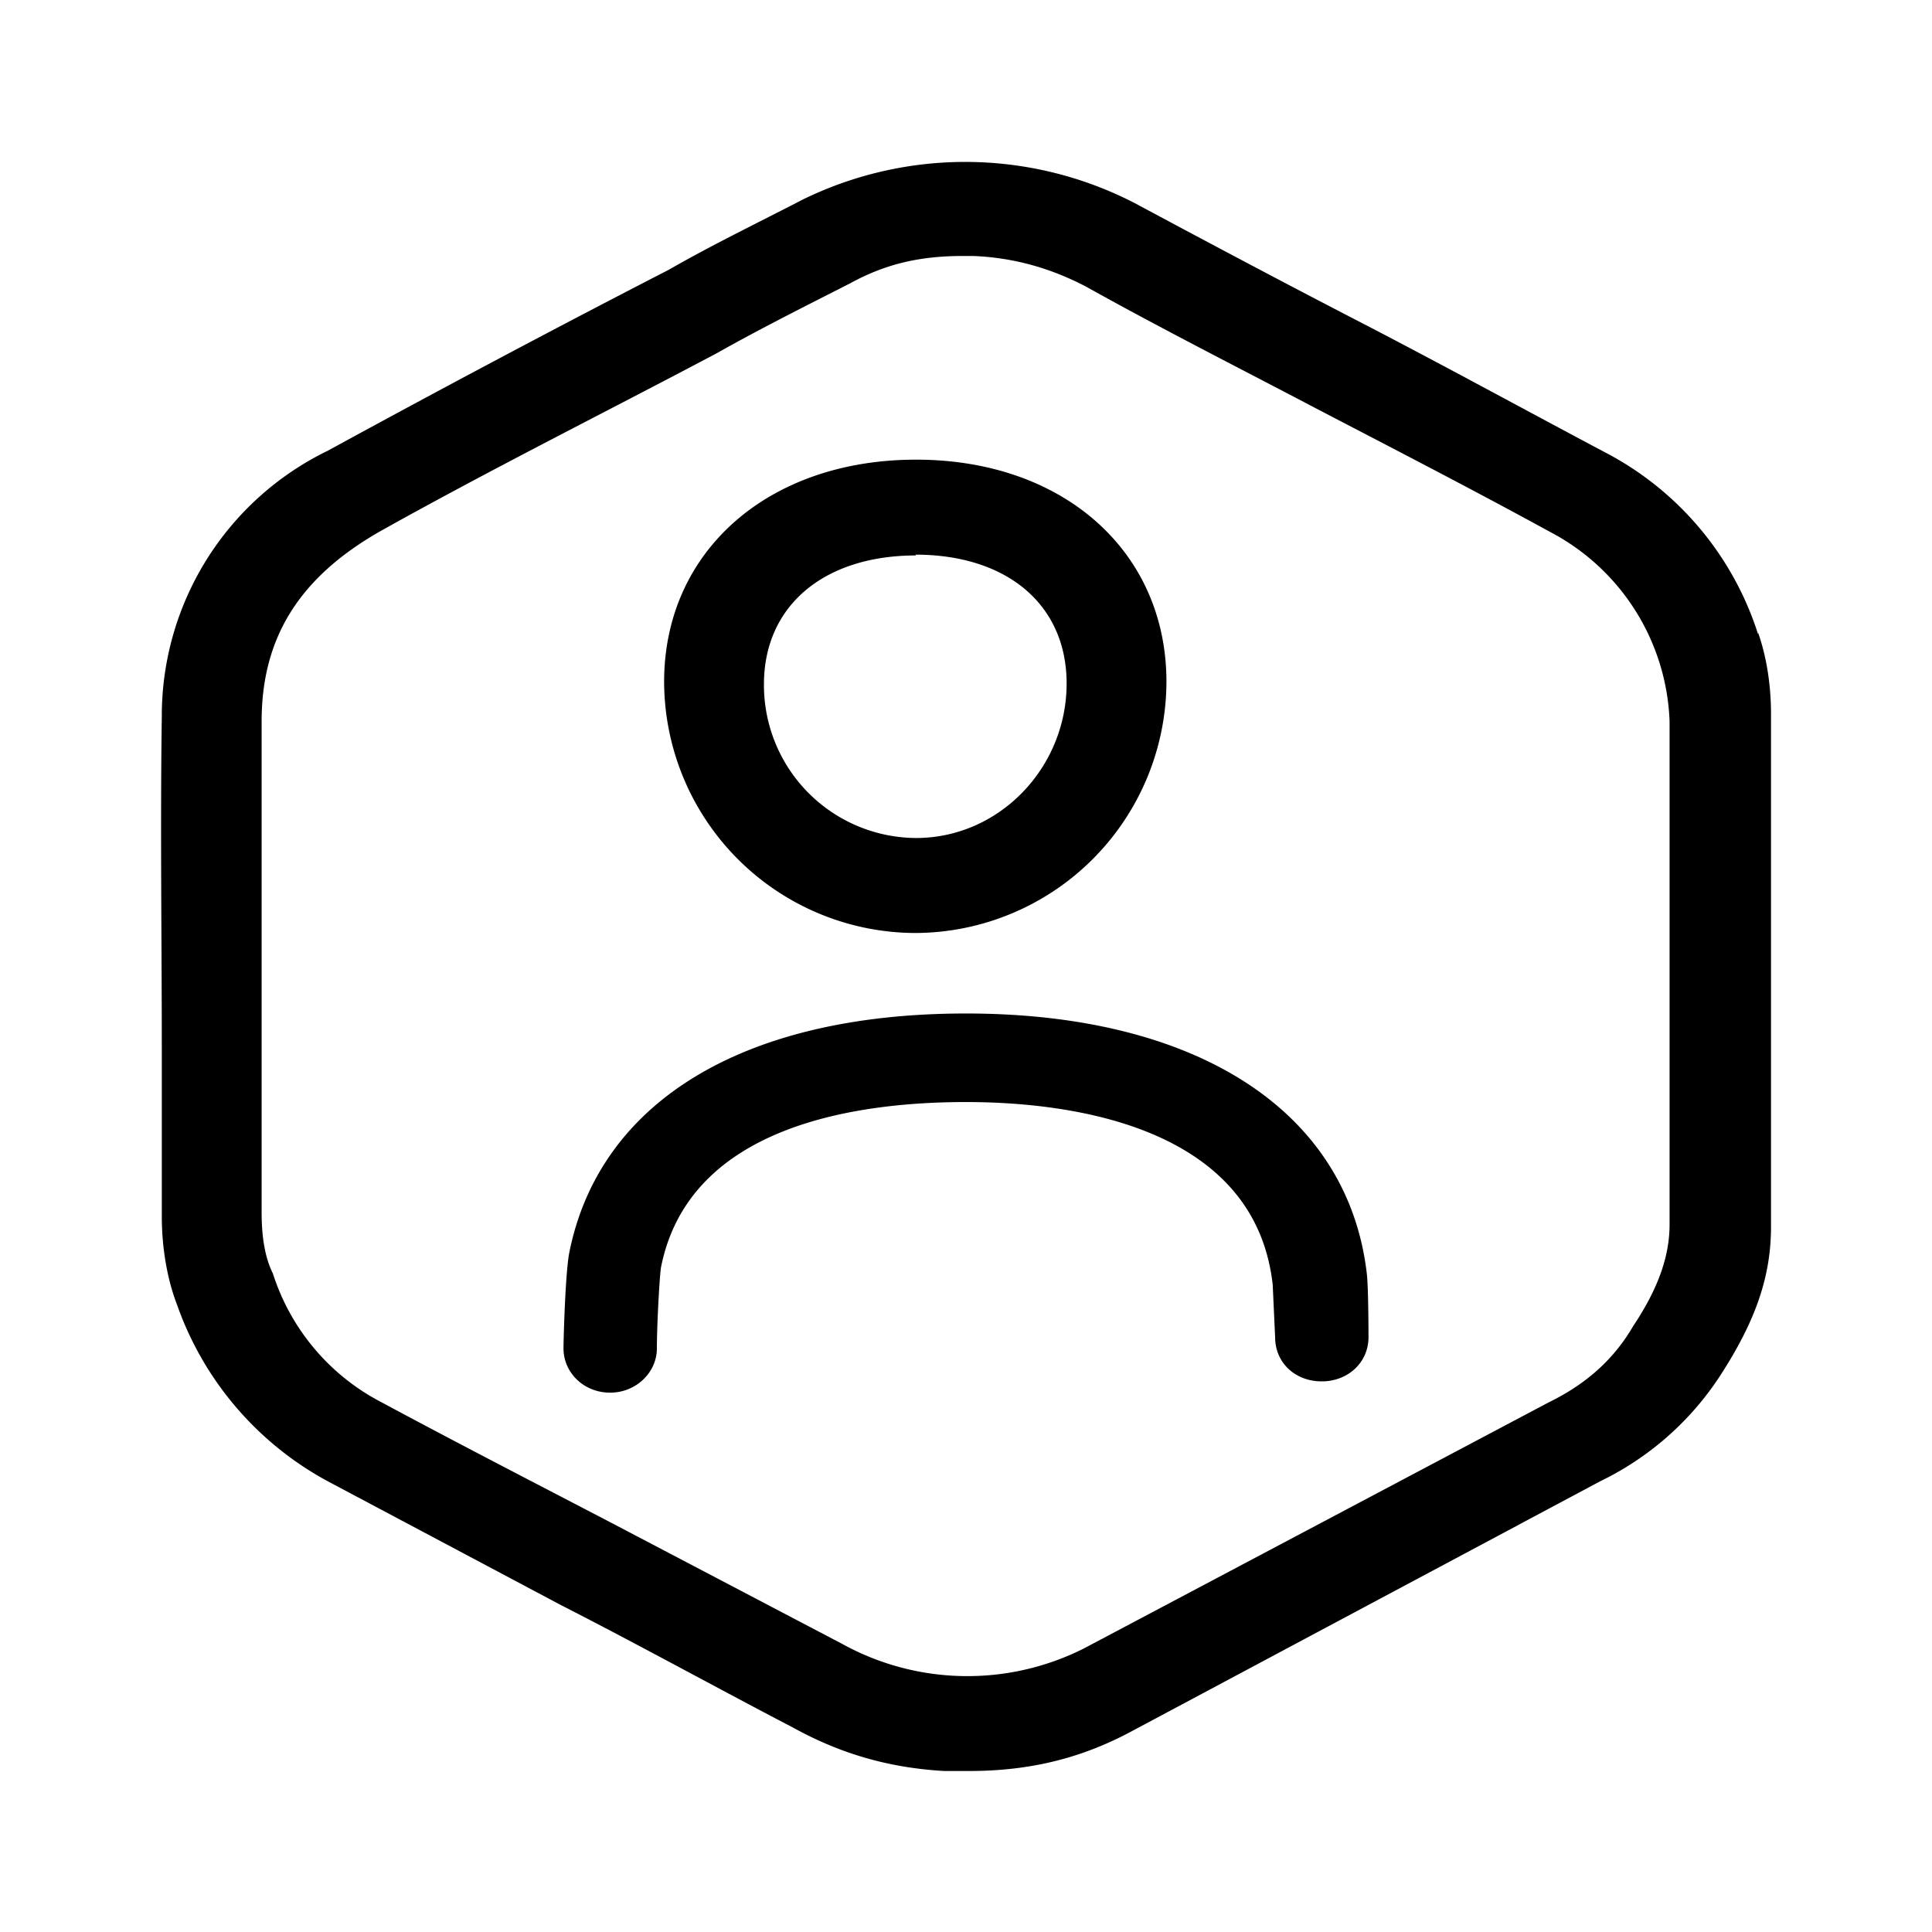 <svg xmlns="http://www.w3.org/2000/svg" viewBox="0 0 24 24">
  <defs/>
  <path fill-rule="evenodd" d="M12 12.59c-2.77 0-4.56 1.1-4.93 2.98-.05.28-.07 1.1-.07 1.18 0 .3.25.55.58.55.32 0 .58-.25.58-.55 0-.27.03-.85.05-1 .35-1.8 2.5-2.06 3.79-2.06 1.07 0 3.58.2 3.81 2.27l.03.65c0 .32.25.55.58.55.32 0 .58-.23.58-.55 0 0 0-.59-.02-.78-.23-2.02-2.1-3.24-4.98-3.24zm-.63-1a3.13 3.13 0 003.12-3.12c0-1.62-1.28-2.76-3.11-2.76-1.84 0-3.13 1.14-3.13 2.76a3.13 3.13 0 003.13 3.12zm0-4.7c1.15 0 1.88.63 1.88 1.6 0 1.05-.84 1.92-1.87 1.92A1.9 1.9 0 019.49 8.5c0-.97.74-1.6 1.89-1.6zm10.47.99a3.87 3.87 0 00-1.9-2.26c-.98-.52-1.95-1.05-2.93-1.56-.97-.5-1.95-1.02-2.92-1.54a4.59 4.59 0 00-4.12-.04c-.56.29-1.12.56-1.66.87-1.38.71-2.83 1.48-4.24 2.25a3.66 3.66 0 00-2.06 3.3c-.02 1.37 0 2.79 0 4.14v2.07c0 .4.07.79.19 1.1a4 4 0 001.87 2.19l2.9 1.54c.98.5 1.92 1.02 2.88 1.52.58.32 1.18.5 1.88.54h.31c.78 0 1.42-.17 2.03-.5l5.81-3.1a3.7 3.7 0 001.52-1.36c.42-.66.6-1.2.6-1.8V8.86c0-.29-.04-.66-.16-1zm-1.1 7.33c0 .38-.13.78-.45 1.26-.25.43-.6.73-1.05.95l-5.78 3.06a3.22 3.22 0 01-3-.06l-2.86-1.5c-.96-.5-1.93-1-2.86-1.5a2.74 2.74 0 01-1.35-1.6c-.1-.2-.14-.46-.14-.76v-6.1c0-1.05.48-1.8 1.49-2.37 1.36-.76 2.8-1.48 4.16-2.2.55-.31 1.11-.59 1.66-.87.42-.23.84-.34 1.4-.34h.13c.5.02.96.15 1.4.38.95.53 1.92 1.02 2.89 1.53.96.5 1.93 1 2.88 1.52a2.77 2.77 0 011.48 2.35v6.25z"/>
</svg>